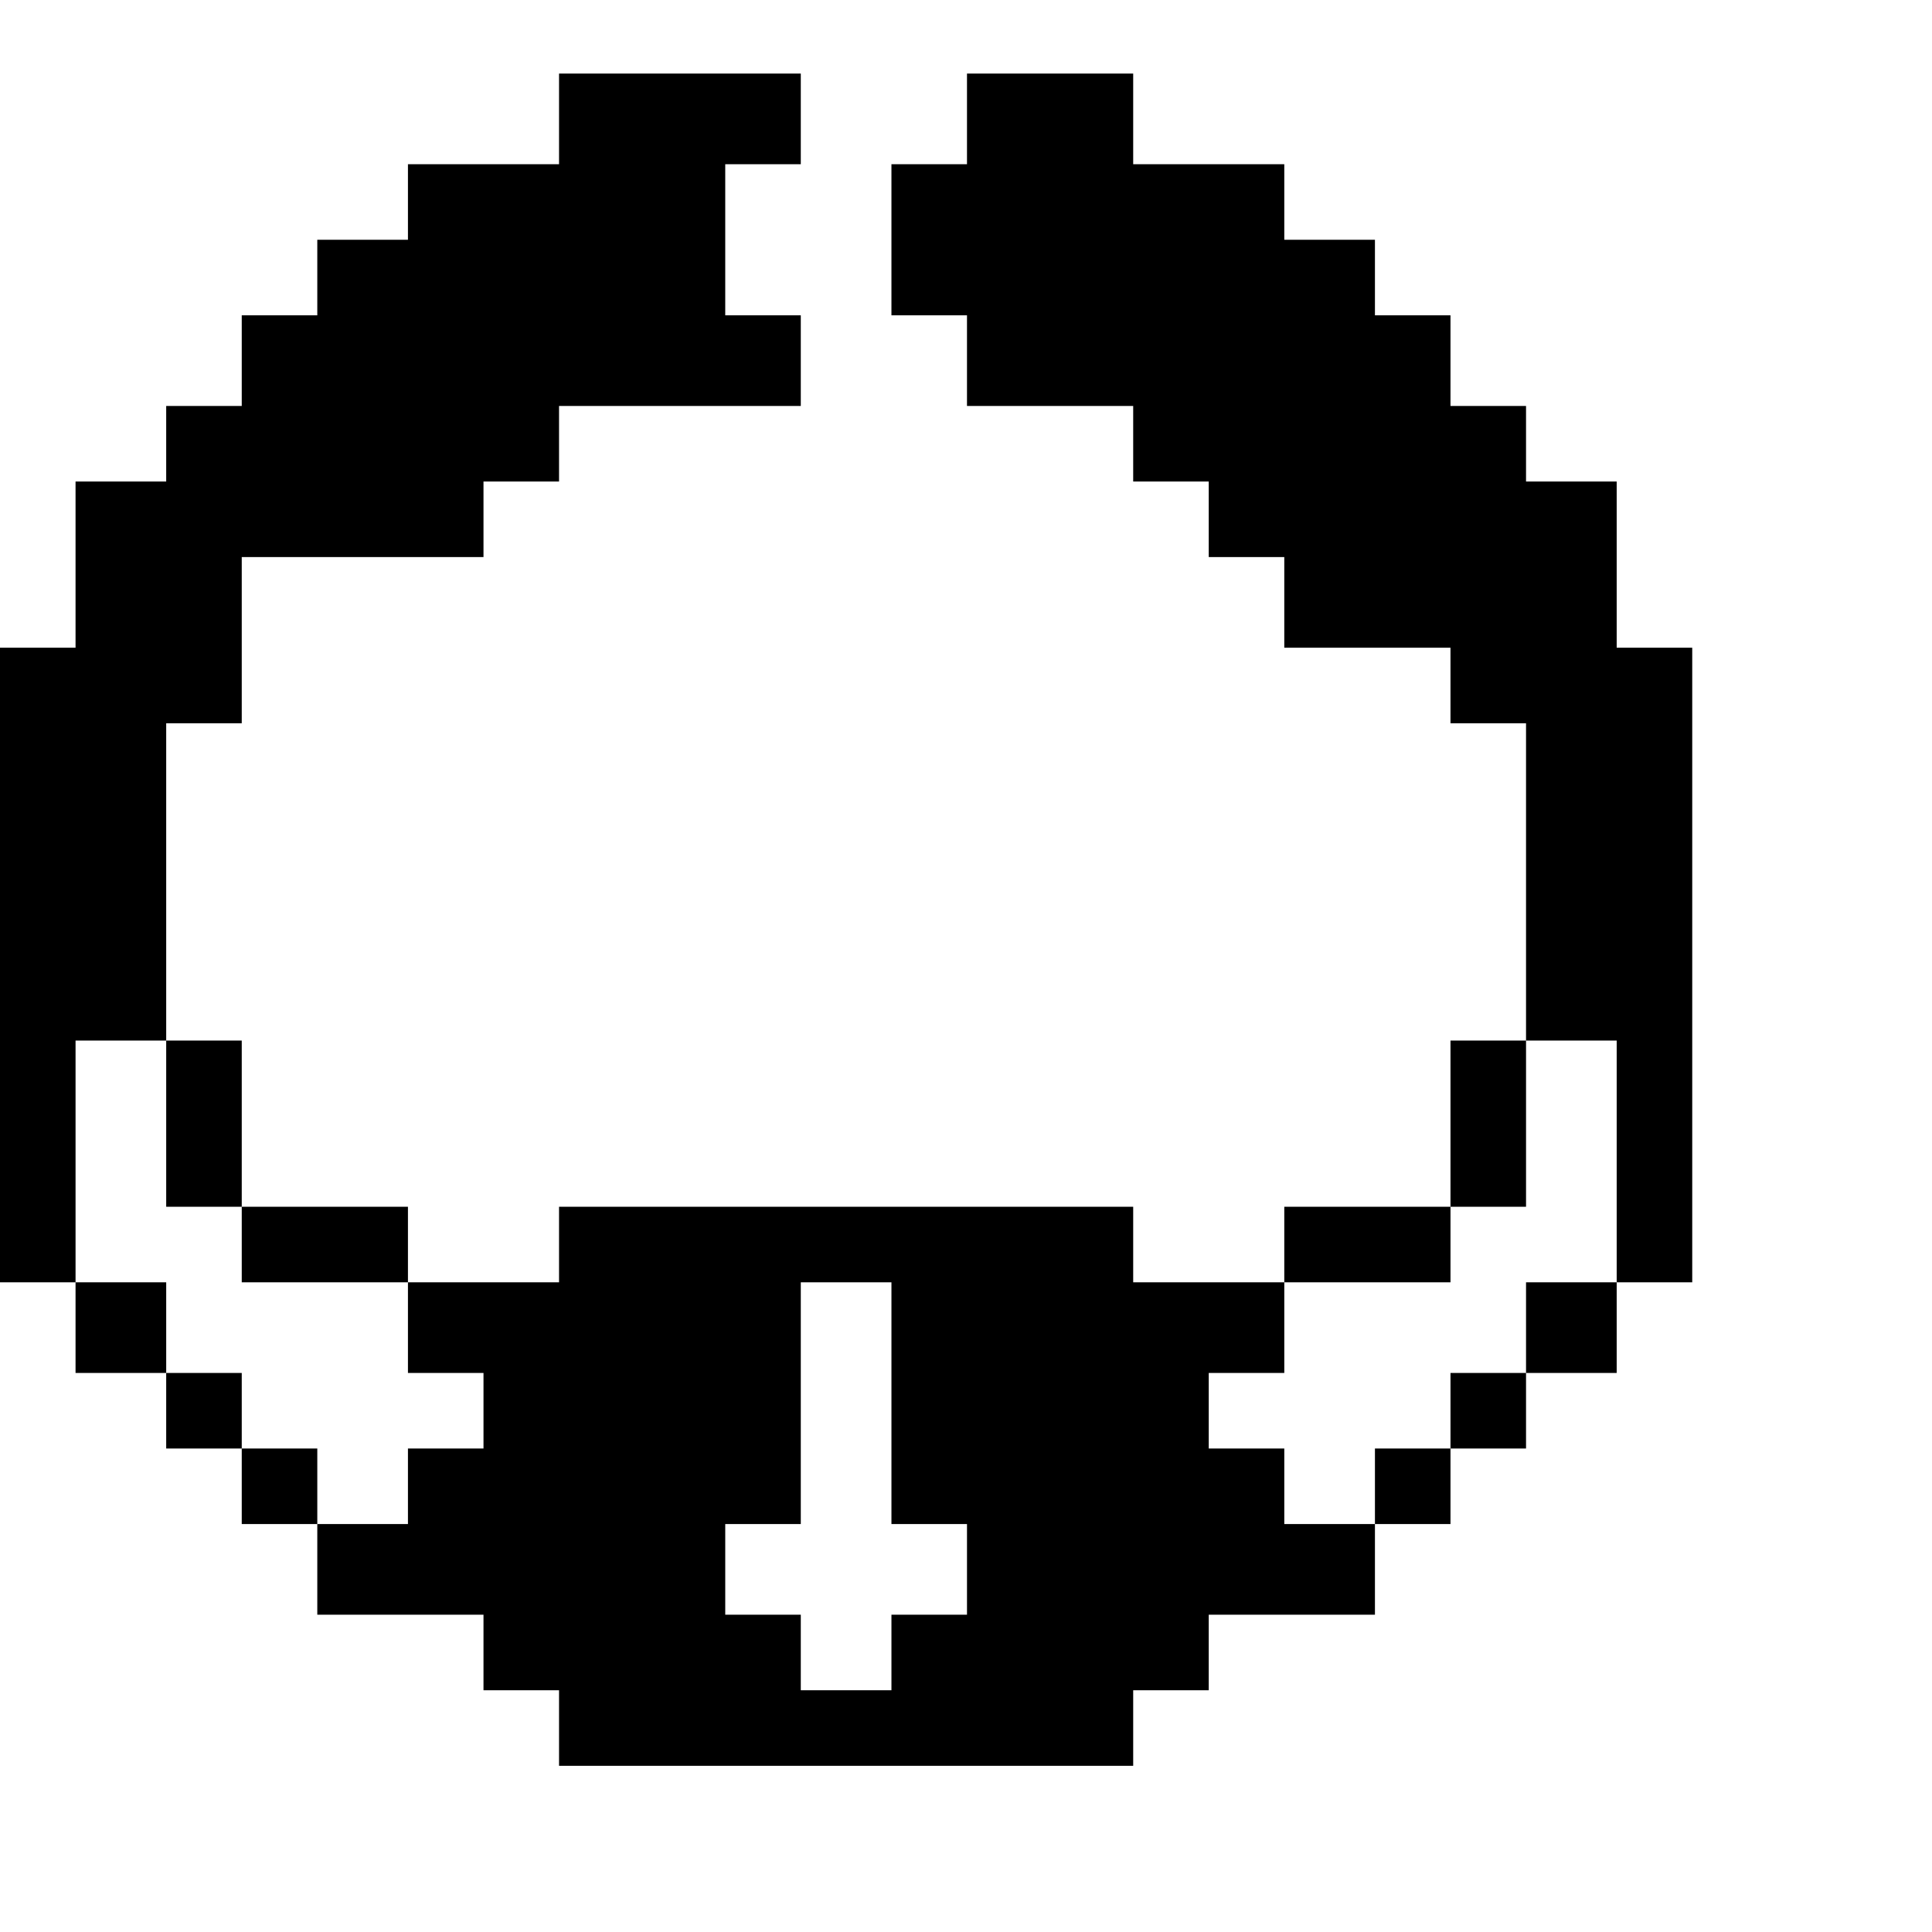<?xml version="1.0" standalone="no"?>
<!DOCTYPE svg PUBLIC "-//W3C//DTD SVG 20010904//EN"
 "http://www.w3.org/TR/2001/REC-SVG-20010904/DTD/svg10.dtd">
<svg version="1.0" xmlns="http://www.w3.org/2000/svg"
 width="468pt" height="468pt" viewBox="0 0 468 468"
 preserveAspectRatio="xMidYMid meet">
<g transform="translate(0,468) scale(0.366,-0.366)"
fill="#000000" stroke="none">
<path d="M370 1200 l0 -30 -50 0 -50 0 0 -25 0 -25 -30 0 -30 0 0 -25 0 -25
-25 0 -25 0 0 -30 0 -30 -25 0 -25 0 0 -25 0 -25 -30 0 -30 0 0 -55 0 -55 -25
0 -25 0 0 -210 0 -210 25 0 25 0 0 -30 0 -30 30 0 30 0 0 -25 0 -25 25 0 25 0
0 -25 0 -25 25 0 25 0 0 -30 0 -30 55 0 55 0 0 -25 0 -25 25 0 25 0 0 -25 0
-25 190 0 190 0 0 25 0 25 25 0 25 0 0 25 0 25 55 0 55 0 0 30 0 30 25 0 25 0
0 25 0 25 25 0 25 0 0 25 0 25 30 0 30 0 0 30 0 30 25 0 25 0 0 210 0 210 -25
0 -25 0 0 55 0 55 -30 0 -30 0 0 25 0 25 -25 0 -25 0 0 30 0 30 -25 0 -25 0 0
25 0 25 -30 0 -30 0 0 25 0 25 -50 0 -50 0 0 30 0 30 -55 0 -55 0 0 -30 0 -30
-25 0 -25 0 0 -50 0 -50 25 0 25 0 0 -30 0 -30 55 0 55 0 0 -25 0 -25 25 0 25
0 0 -25 0 -25 25 0 25 0 0 -30 0 -30 55 0 55 0 0 -25 0 -25 25 0 25 0 0 -105
0 -105 -25 0 -25 0 0 -55 0 -55 -55 0 -55 0 0 -25 0 -25 -50 0 -50 0 0 25 0
25 -190 0 -190 0 0 -25 0 -25 -50 0 -50 0 0 25 0 25 -55 0 -55 0 0 55 0 55
-25 0 -25 0 0 105 0 105 25 0 25 0 0 55 0 55 80 0 80 0 0 25 0 25 25 0 25 0 0
25 0 25 80 0 80 0 0 30 0 30 -25 0 -25 0 0 50 0 50 25 0 25 0 0 30 0 30 -80 0
-80 0 0 -30z m-260 -665 l0 -55 25 0 25 0 0 -25 0 -25 55 0 55 0 0 -30 0 -30
25 0 25 0 0 -25 0 -25 -25 0 -25 0 0 -25 0 -25 -30 0 -30 0 0 25 0 25 -25 0
-25 0 0 25 0 25 -25 0 -25 0 0 30 0 30 -30 0 -30 0 0 80 0 80 30 0 30 0 0 -55z
m960 -25 l0 -80 -30 0 -30 0 0 -30 0 -30 -25 0 -25 0 0 -25 0 -25 -25 0 -25 0
0 -25 0 -25 -30 0 -30 0 0 25 0 25 -25 0 -25 0 0 25 0 25 25 0 25 0 0 30 0 30
55 0 55 0 0 25 0 25 25 0 25 0 0 55 0 55 30 0 30 0 0 -80z m-480 -160 l0 -80
25 0 25 0 0 -30 0 -30 -25 0 -25 0 0 -25 0 -25 -30 0 -30 0 0 25 0 25 -25 0
-25 0 0 30 0 30 25 0 25 0 0 80 0 80 30 0 30 0 0 -80z"/>
</g>
</svg>
